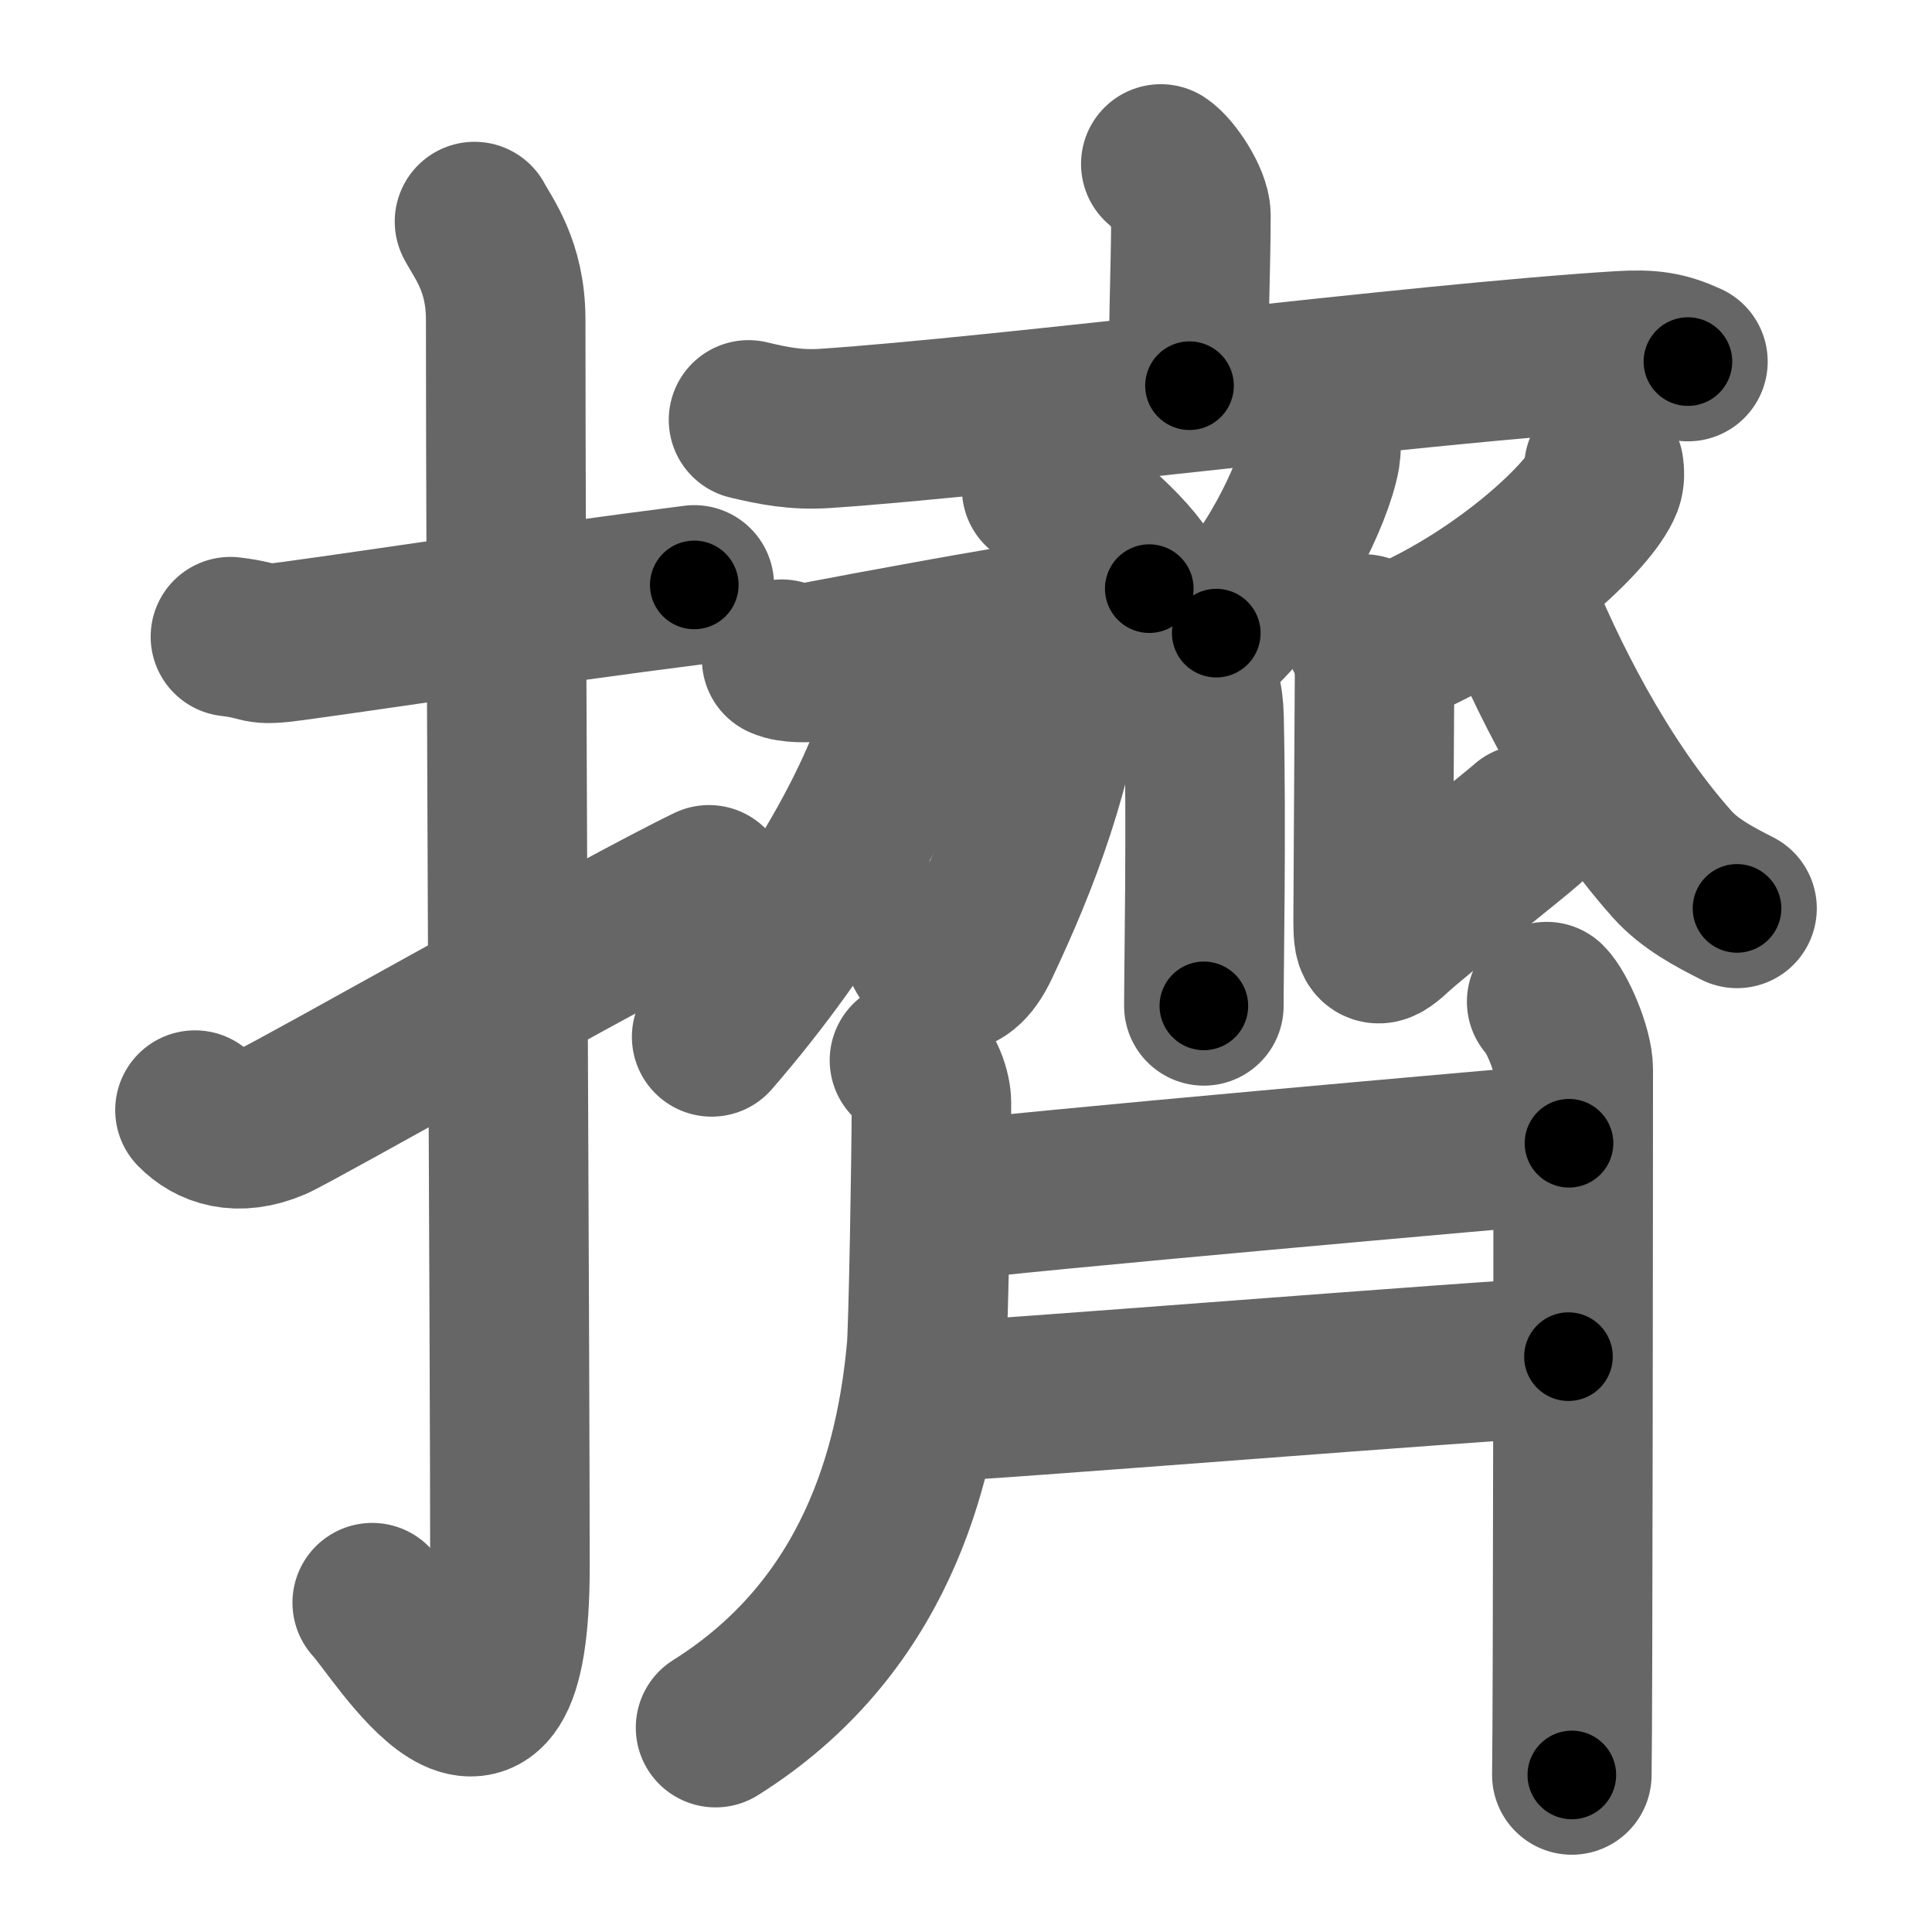 <svg xmlns="http://www.w3.org/2000/svg" width="109" height="109" viewBox="0 0 109 109" id="64e0"><g fill="none" stroke="#666" stroke-width="9" stroke-linecap="round" stroke-linejoin="round"><g><g><path d="M13,35.92c2.08,0.25,1.27,0.55,3.5,0.25c5.5-0.75,13.5-2,22.67-3.17" /><path d="M26.77,12.5c0.48,0.92,1.76,2.49,1.76,5.52c0,15.23,0.24,58.96,0.24,70.4c0,14.25-6.32,3.53-7.77,2" /><path d="M11,62.63c0.92,0.94,2.39,1.49,4.43,0.62c1.2-0.51,19.48-10.88,24.57-13.33" /></g><g><g><path d="M65.49,9.25c0.64,0.42,1.7,2.05,1.7,2.89c0,3.09-0.2,7-0.08,9.62" /><path d="M42.23,23.69c1.43,0.34,2.68,0.59,4.33,0.48c10.02-0.67,33.5-3.68,44.89-4.38c1.68-0.1,2.53,0.04,3.78,0.61" /></g><g><path d="M58.77,27.58c2.14,0.99,5.53,4.09,6.07,5.63" /><path d="M74.52,24.64c0.02,0.26,0.03,0.67-0.03,1.05c-0.4,2.21-2.71,7.06-5.87,10.03" /><path d="M67.31,38.33c0.35,0.4,0.59,0.86,0.62,2.17c0.14,6.28-0.01,14.11-0.01,16.25" /><g><path d="M44.1,37.19c0.5,0.24,1.56,0.21,2,0.13c3.55-0.68,10.67-1.99,12.64-2.24c1.28-0.16,1.7,0.74,1.57,1.87c-0.74,6.3-2.77,11.55-5.03,16.34c-1.18,2.51-2.56,1.71-3.42-0.24" /><path d="M51.34,37.02c0.03,0.51,0.08,1.31-0.06,2.03c-1.05,5.36-5.48,12.94-11.13,19.45" /></g><path d="M90.49,26.39c0.03,0.22,0.06,0.56-0.06,0.87c-0.72,1.84-5.53,6.35-11.21,8.83" /><path d="M76.96,35.77c0.34,0.61,0.59,1.43,0.59,2.34c0,0.92-0.08,12.32-0.08,13.75c0,1.43,0.08,1.83,1.17,0.81c1.09-1.02,6.83-5.56,7.5-6.17" /><path d="M85.44,33.61c1.72,4.33,4.79,10.54,8.9,15.15c0.99,1.11,2.36,1.83,3.66,2.49" /><path d="M51.31,59.82c0.91,0.51,1.24,1.83,1.24,2.39c0,3.02-0.17,12.74-0.28,13.91c-0.6,6.66-2.91,15.71-11.9,21.35" /><g><path d="M52.99,67.82c4.08-0.57,32.65-3.07,35.53-3.32" /><path d="M52.16,79.13c3.67-0.13,31.42-2.38,36.33-2.59" /></g><path d="M87.26,56.51c0.57,0.56,1.5,2.71,1.5,3.83c0,4.4-0.02,36.65-0.08,39.8" /></g></g></g></g><g fill="none" stroke="#000" stroke-width="5" stroke-linecap="round" stroke-linejoin="round"><path d="M13,35.92c2.08,0.25,1.27,0.55,3.5,0.25c5.5-0.75,13.5-2,22.67-3.17" stroke-dasharray="26.435" stroke-dashoffset="26.435"><animate attributeName="stroke-dashoffset" values="26.435;26.435;0" dur="0.264s" fill="freeze" begin="0s;64e0.click" /></path><path d="M26.77,12.5c0.48,0.92,1.76,2.49,1.76,5.52c0,15.23,0.24,58.96,0.24,70.4c0,14.25-6.32,3.53-7.77,2" stroke-dasharray="92.316" stroke-dashoffset="92.316"><animate attributeName="stroke-dashoffset" values="92.316" fill="freeze" begin="64e0.click" /><animate attributeName="stroke-dashoffset" values="92.316;92.316;0" keyTimes="0;0.276;1" dur="0.958s" fill="freeze" begin="0s;64e0.click" /></path><path d="M11,62.63c0.92,0.94,2.39,1.49,4.43,0.62c1.2-0.51,19.48-10.88,24.57-13.33" stroke-dasharray="32.738" stroke-dashoffset="32.738"><animate attributeName="stroke-dashoffset" values="32.738" fill="freeze" begin="64e0.click" /><animate attributeName="stroke-dashoffset" values="32.738;32.738;0" keyTimes="0;0.746;1" dur="1.285s" fill="freeze" begin="0s;64e0.click" /></path><path d="M65.49,9.25c0.64,0.42,1.7,2.05,1.7,2.89c0,3.09-0.2,7-0.08,9.62" stroke-dasharray="13.052" stroke-dashoffset="13.052"><animate attributeName="stroke-dashoffset" values="13.052" fill="freeze" begin="64e0.click" /><animate attributeName="stroke-dashoffset" values="13.052;13.052;0" keyTimes="0;0.907;1" dur="1.416s" fill="freeze" begin="0s;64e0.click" /></path><path d="M42.23,23.69c1.43,0.34,2.68,0.59,4.33,0.48c10.02-0.67,33.5-3.68,44.89-4.38c1.68-0.1,2.53,0.04,3.78,0.61" stroke-dasharray="53.361" stroke-dashoffset="53.361"><animate attributeName="stroke-dashoffset" values="53.361" fill="freeze" begin="64e0.click" /><animate attributeName="stroke-dashoffset" values="53.361;53.361;0" keyTimes="0;0.726;1" dur="1.95s" fill="freeze" begin="0s;64e0.click" /></path><path d="M58.77,27.58c2.14,0.99,5.53,4.09,6.07,5.63" stroke-dasharray="8.399" stroke-dashoffset="8.399"><animate attributeName="stroke-dashoffset" values="8.399" fill="freeze" begin="64e0.click" /><animate attributeName="stroke-dashoffset" values="8.399;8.399;0" keyTimes="0;0.959;1" dur="2.034s" fill="freeze" begin="0s;64e0.click" /></path><path d="M74.52,24.64c0.02,0.26,0.03,0.67-0.03,1.05c-0.4,2.21-2.71,7.06-5.87,10.03" stroke-dasharray="12.817" stroke-dashoffset="12.817"><animate attributeName="stroke-dashoffset" values="12.817" fill="freeze" begin="64e0.click" /><animate attributeName="stroke-dashoffset" values="12.817;12.817;0" keyTimes="0;0.941;1" dur="2.162s" fill="freeze" begin="0s;64e0.click" /></path><path d="M67.31,38.33c0.35,0.4,0.59,0.86,0.62,2.17c0.14,6.28-0.01,14.11-0.01,16.25" stroke-dasharray="18.561" stroke-dashoffset="18.561"><animate attributeName="stroke-dashoffset" values="18.561" fill="freeze" begin="64e0.click" /><animate attributeName="stroke-dashoffset" values="18.561;18.561;0" keyTimes="0;0.921;1" dur="2.348s" fill="freeze" begin="0s;64e0.click" /></path><path d="M44.1,37.19c0.5,0.24,1.56,0.21,2,0.13c3.55-0.68,10.67-1.99,12.64-2.24c1.28-0.16,1.7,0.74,1.57,1.87c-0.74,6.3-2.77,11.55-5.03,16.34c-1.18,2.51-2.56,1.71-3.42-0.24" stroke-dasharray="40.039" stroke-dashoffset="40.039"><animate attributeName="stroke-dashoffset" values="40.039" fill="freeze" begin="64e0.click" /><animate attributeName="stroke-dashoffset" values="40.039;40.039;0" keyTimes="0;0.854;1" dur="2.748s" fill="freeze" begin="0s;64e0.click" /></path><path d="M51.34,37.02c0.03,0.51,0.08,1.31-0.06,2.03c-1.05,5.36-5.48,12.94-11.13,19.45" stroke-dasharray="24.656" stroke-dashoffset="24.656"><animate attributeName="stroke-dashoffset" values="24.656" fill="freeze" begin="64e0.click" /><animate attributeName="stroke-dashoffset" values="24.656;24.656;0" keyTimes="0;0.918;1" dur="2.995s" fill="freeze" begin="0s;64e0.click" /></path><path d="M90.49,26.39c0.03,0.22,0.06,0.56-0.06,0.87c-0.72,1.84-5.53,6.35-11.21,8.83" stroke-dasharray="15.357" stroke-dashoffset="15.357"><animate attributeName="stroke-dashoffset" values="15.357" fill="freeze" begin="64e0.click" /><animate attributeName="stroke-dashoffset" values="15.357;15.357;0" keyTimes="0;0.951;1" dur="3.149s" fill="freeze" begin="0s;64e0.click" /></path><path d="M76.96,35.77c0.34,0.61,0.59,1.43,0.59,2.34c0,0.92-0.08,12.32-0.08,13.75c0,1.43,0.08,1.83,1.17,0.81c1.09-1.02,6.83-5.56,7.5-6.17" stroke-dasharray="28.455" stroke-dashoffset="28.455"><animate attributeName="stroke-dashoffset" values="28.455" fill="freeze" begin="64e0.click" /><animate attributeName="stroke-dashoffset" values="28.455;28.455;0" keyTimes="0;0.917;1" dur="3.434s" fill="freeze" begin="0s;64e0.click" /></path><path d="M85.44,33.61c1.72,4.33,4.79,10.54,8.9,15.15c0.99,1.11,2.36,1.83,3.66,2.49" stroke-dasharray="22.108" stroke-dashoffset="22.108"><animate attributeName="stroke-dashoffset" values="22.108" fill="freeze" begin="64e0.click" /><animate attributeName="stroke-dashoffset" values="22.108;22.108;0" keyTimes="0;0.94;1" dur="3.655s" fill="freeze" begin="0s;64e0.click" /></path><path d="M51.31,59.82c0.91,0.51,1.24,1.83,1.24,2.39c0,3.02-0.17,12.74-0.28,13.91c-0.6,6.66-2.91,15.71-11.9,21.35" stroke-dasharray="42.111" stroke-dashoffset="42.111"><animate attributeName="stroke-dashoffset" values="42.111" fill="freeze" begin="64e0.click" /><animate attributeName="stroke-dashoffset" values="42.111;42.111;0" keyTimes="0;0.897;1" dur="4.076s" fill="freeze" begin="0s;64e0.click" /></path><path d="M52.99,67.82c4.08-0.57,32.65-3.07,35.53-3.32" stroke-dasharray="35.687" stroke-dashoffset="35.687"><animate attributeName="stroke-dashoffset" values="35.687" fill="freeze" begin="64e0.click" /><animate attributeName="stroke-dashoffset" values="35.687;35.687;0" keyTimes="0;0.919;1" dur="4.433s" fill="freeze" begin="0s;64e0.click" /></path><path d="M52.16,79.13c3.67-0.13,31.42-2.38,36.33-2.59" stroke-dasharray="36.424" stroke-dashoffset="36.424"><animate attributeName="stroke-dashoffset" values="36.424" fill="freeze" begin="64e0.click" /><animate attributeName="stroke-dashoffset" values="36.424;36.424;0" keyTimes="0;0.924;1" dur="4.797s" fill="freeze" begin="0s;64e0.click" /></path><path d="M87.26,56.51c0.57,0.56,1.5,2.71,1.5,3.83c0,4.4-0.02,36.65-0.08,39.8" stroke-dasharray="43.972" stroke-dashoffset="43.972"><animate attributeName="stroke-dashoffset" values="43.972" fill="freeze" begin="64e0.click" /><animate attributeName="stroke-dashoffset" values="43.972;43.972;0" keyTimes="0;0.916;1" dur="5.237s" fill="freeze" begin="0s;64e0.click" /></path></g></svg>